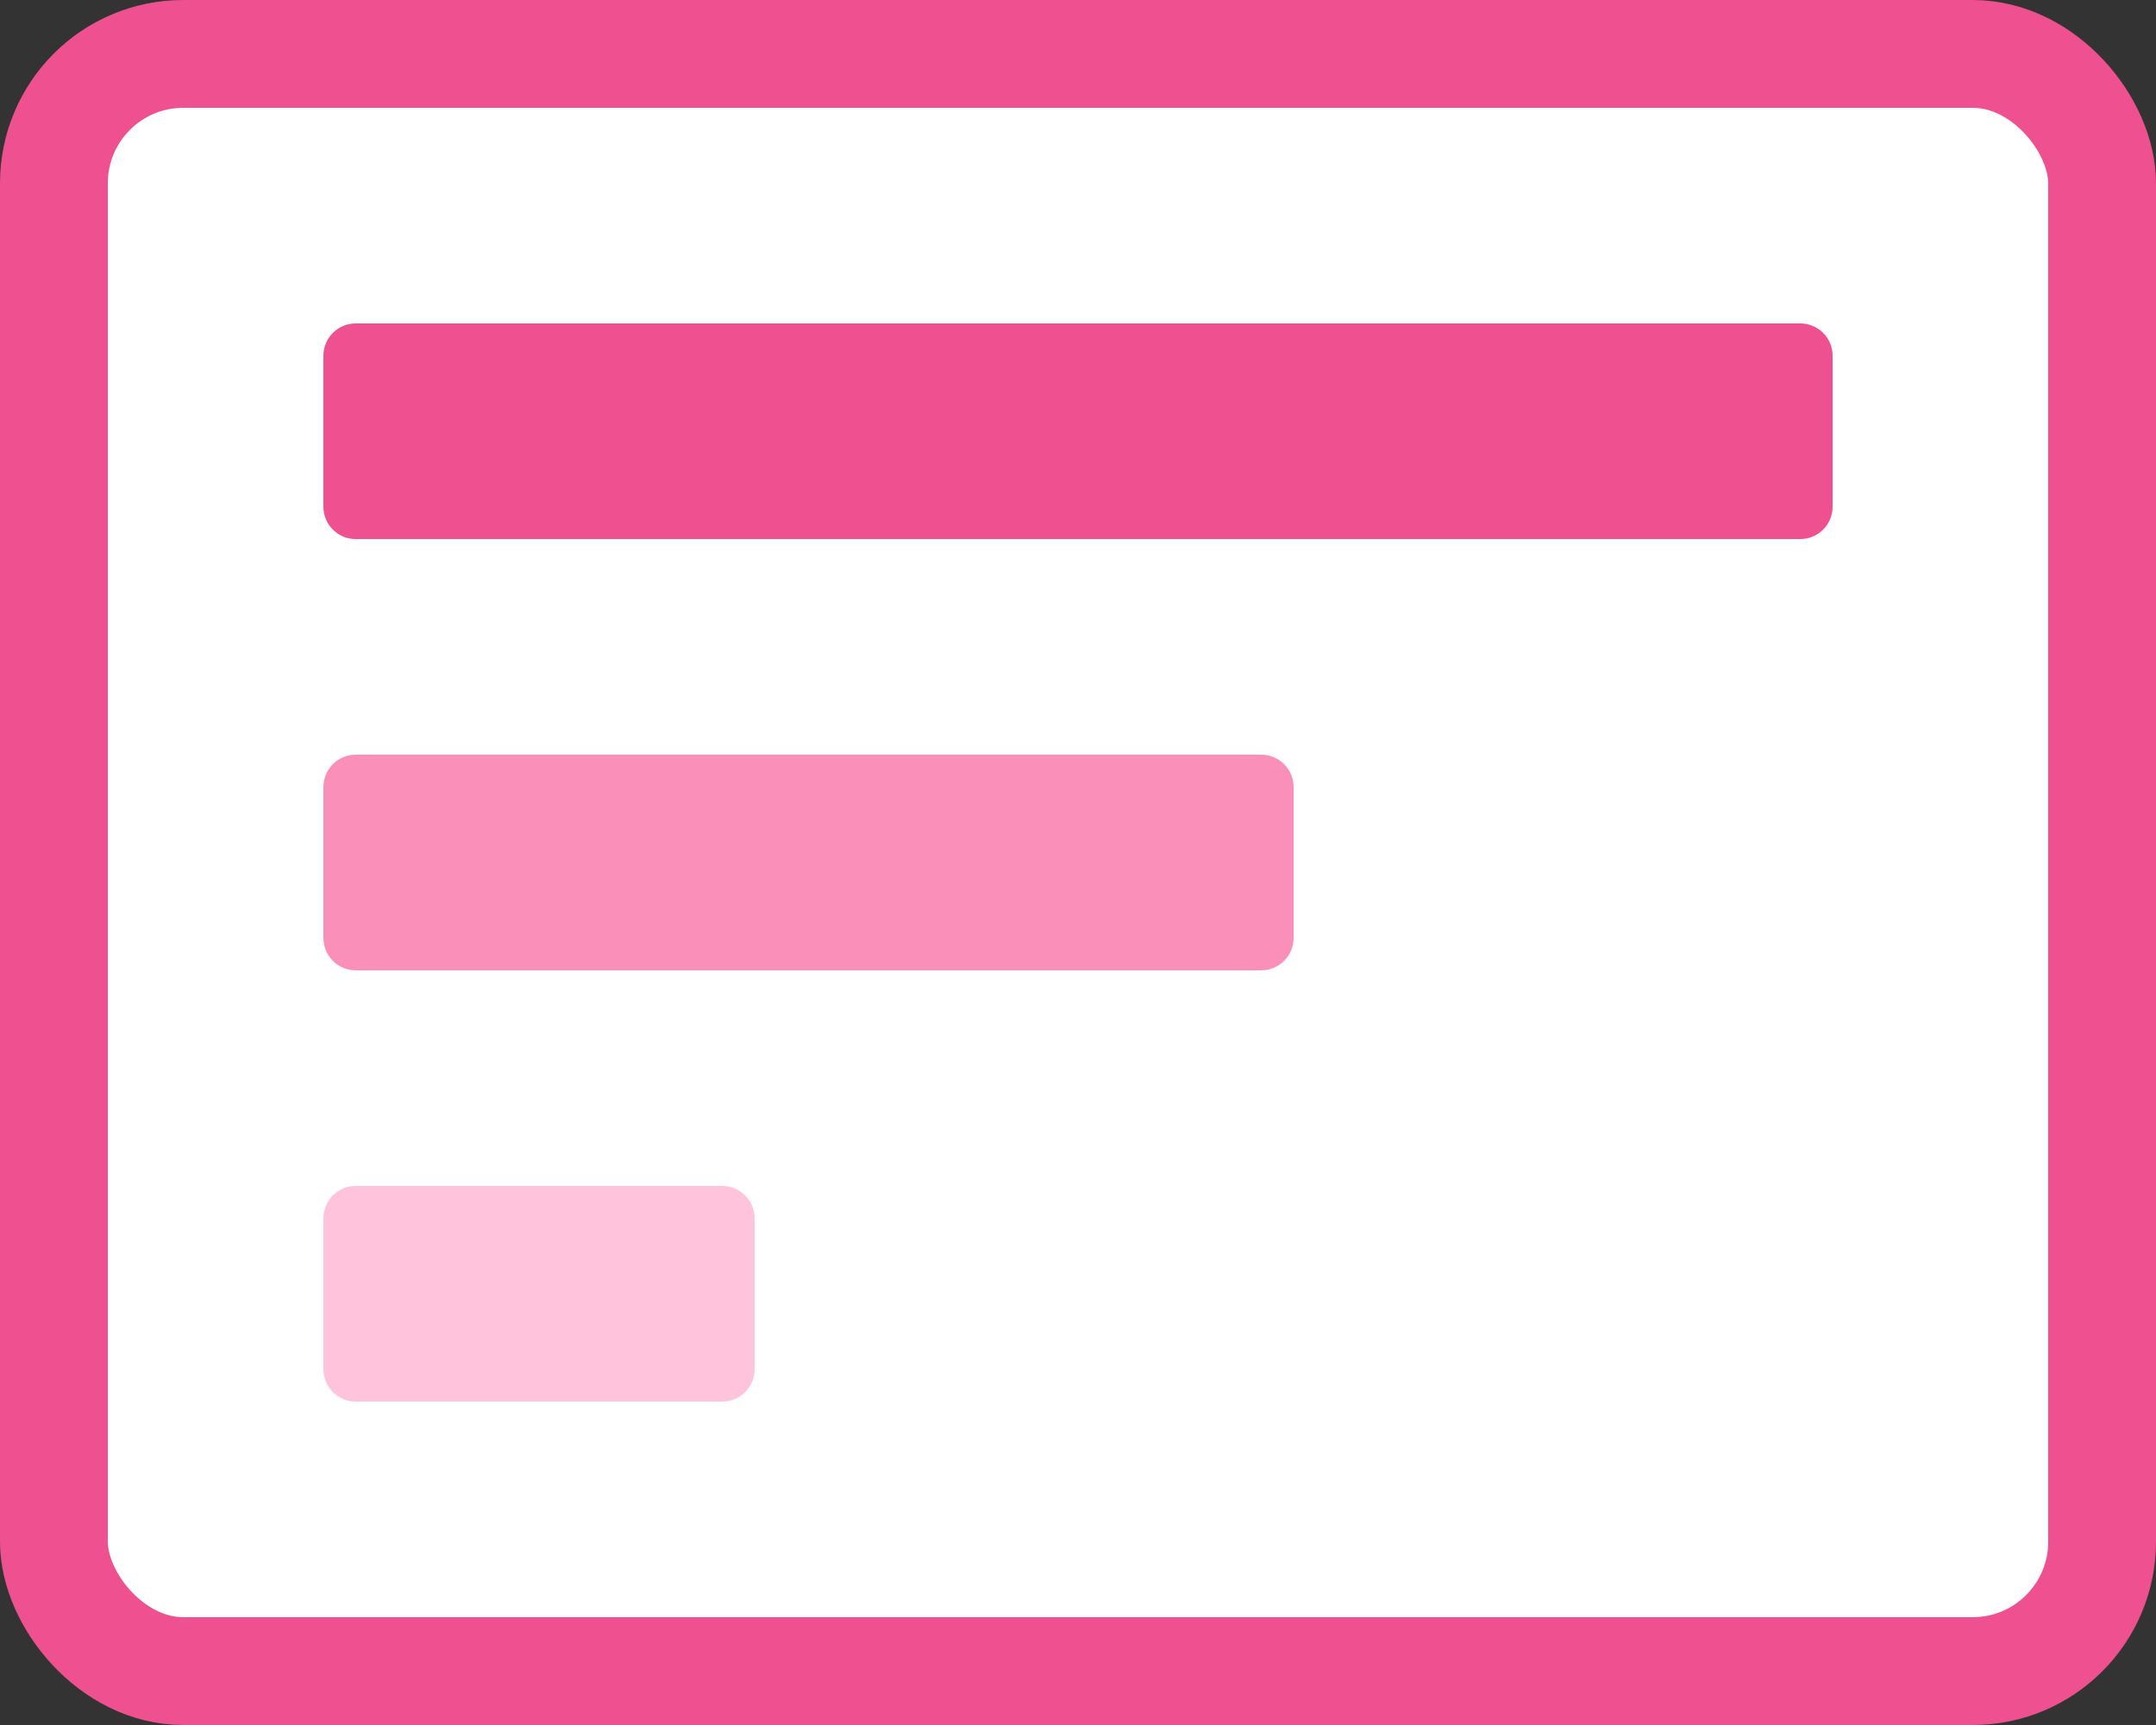 <?xml version="1.0" encoding="UTF-8"?>
<svg width="20px" height="16px" viewBox="0 0 20 16" version="1.1" xmlns="http://www.w3.org/2000/svg" xmlns:xlink="http://www.w3.org/1999/xlink">
    <rect x="0" y="0" width="20" height="16" fill="#333333" stroke="none"/>
    <!-- Generator: Sketch 48.2 (47327) - http://www.bohemiancoding.com/sketch -->
    <title>progress bar</title>
    <desc>Created with Sketch.</desc>
    <defs></defs>
    <g id="Artboard" stroke="none" stroke-width="1" fill="#fff" fill-rule="evenodd" transform="translate(-668, -98)">
        <g id="progress-bar" transform="translate(668, 98)">
            <rect id="Rectangle-8" stroke="#EF508F" x="0.5" y="0.5" width="19" height="15" rx="1.2"></rect>
            <path d="M9.3,-3 L10.7,-3 C10.866,-3 11,-2.866 11,-2.7 L11,10.7 C11,10.866 10.866,11 10.7,11 L9.3,11 C9.134,11 9,10.866 9,10.7 L9,-2.7 C9,-2.866 9.134,-3 9.3,-3 Z" id="Rectangle" fill="#EF508F" transform="translate(10, 4) scale(1, -1) rotate(-270) translate(-10, -4) "></path>
            <path d="M6.8,3.5 L8.2,3.5 C8.366,3.5 8.5,3.634 8.5,3.8 L8.5,12.2 C8.5,12.366 8.366,12.5 8.2,12.5 L6.8,12.5 C6.634,12.5 6.5,12.366 6.5,12.2 L6.5,3.8 C6.5,3.634 6.634,3.5 6.8,3.5 Z" id="Rectangle" fill="#FA90BA" transform="translate(7.5, 8) scale(1, -1) rotate(-270) translate(-7.5, -8) "></path>
            <path d="M4.3,10 L5.7,10 C5.866,10 6,10.134 6,10.3 L6,13.7 C6,13.866 5.866,14 5.7,14 L4.3,14 C4.134,14 4,13.866 4,13.7 L4,10.3 C4,10.134 4.134,10 4.3,10 Z" id="Rectangle" fill="#FFC4DB" transform="translate(5, 12) scale(1, -1) rotate(-270) translate(-5, -12) "></path>
        </g>
    </g>
</svg>
